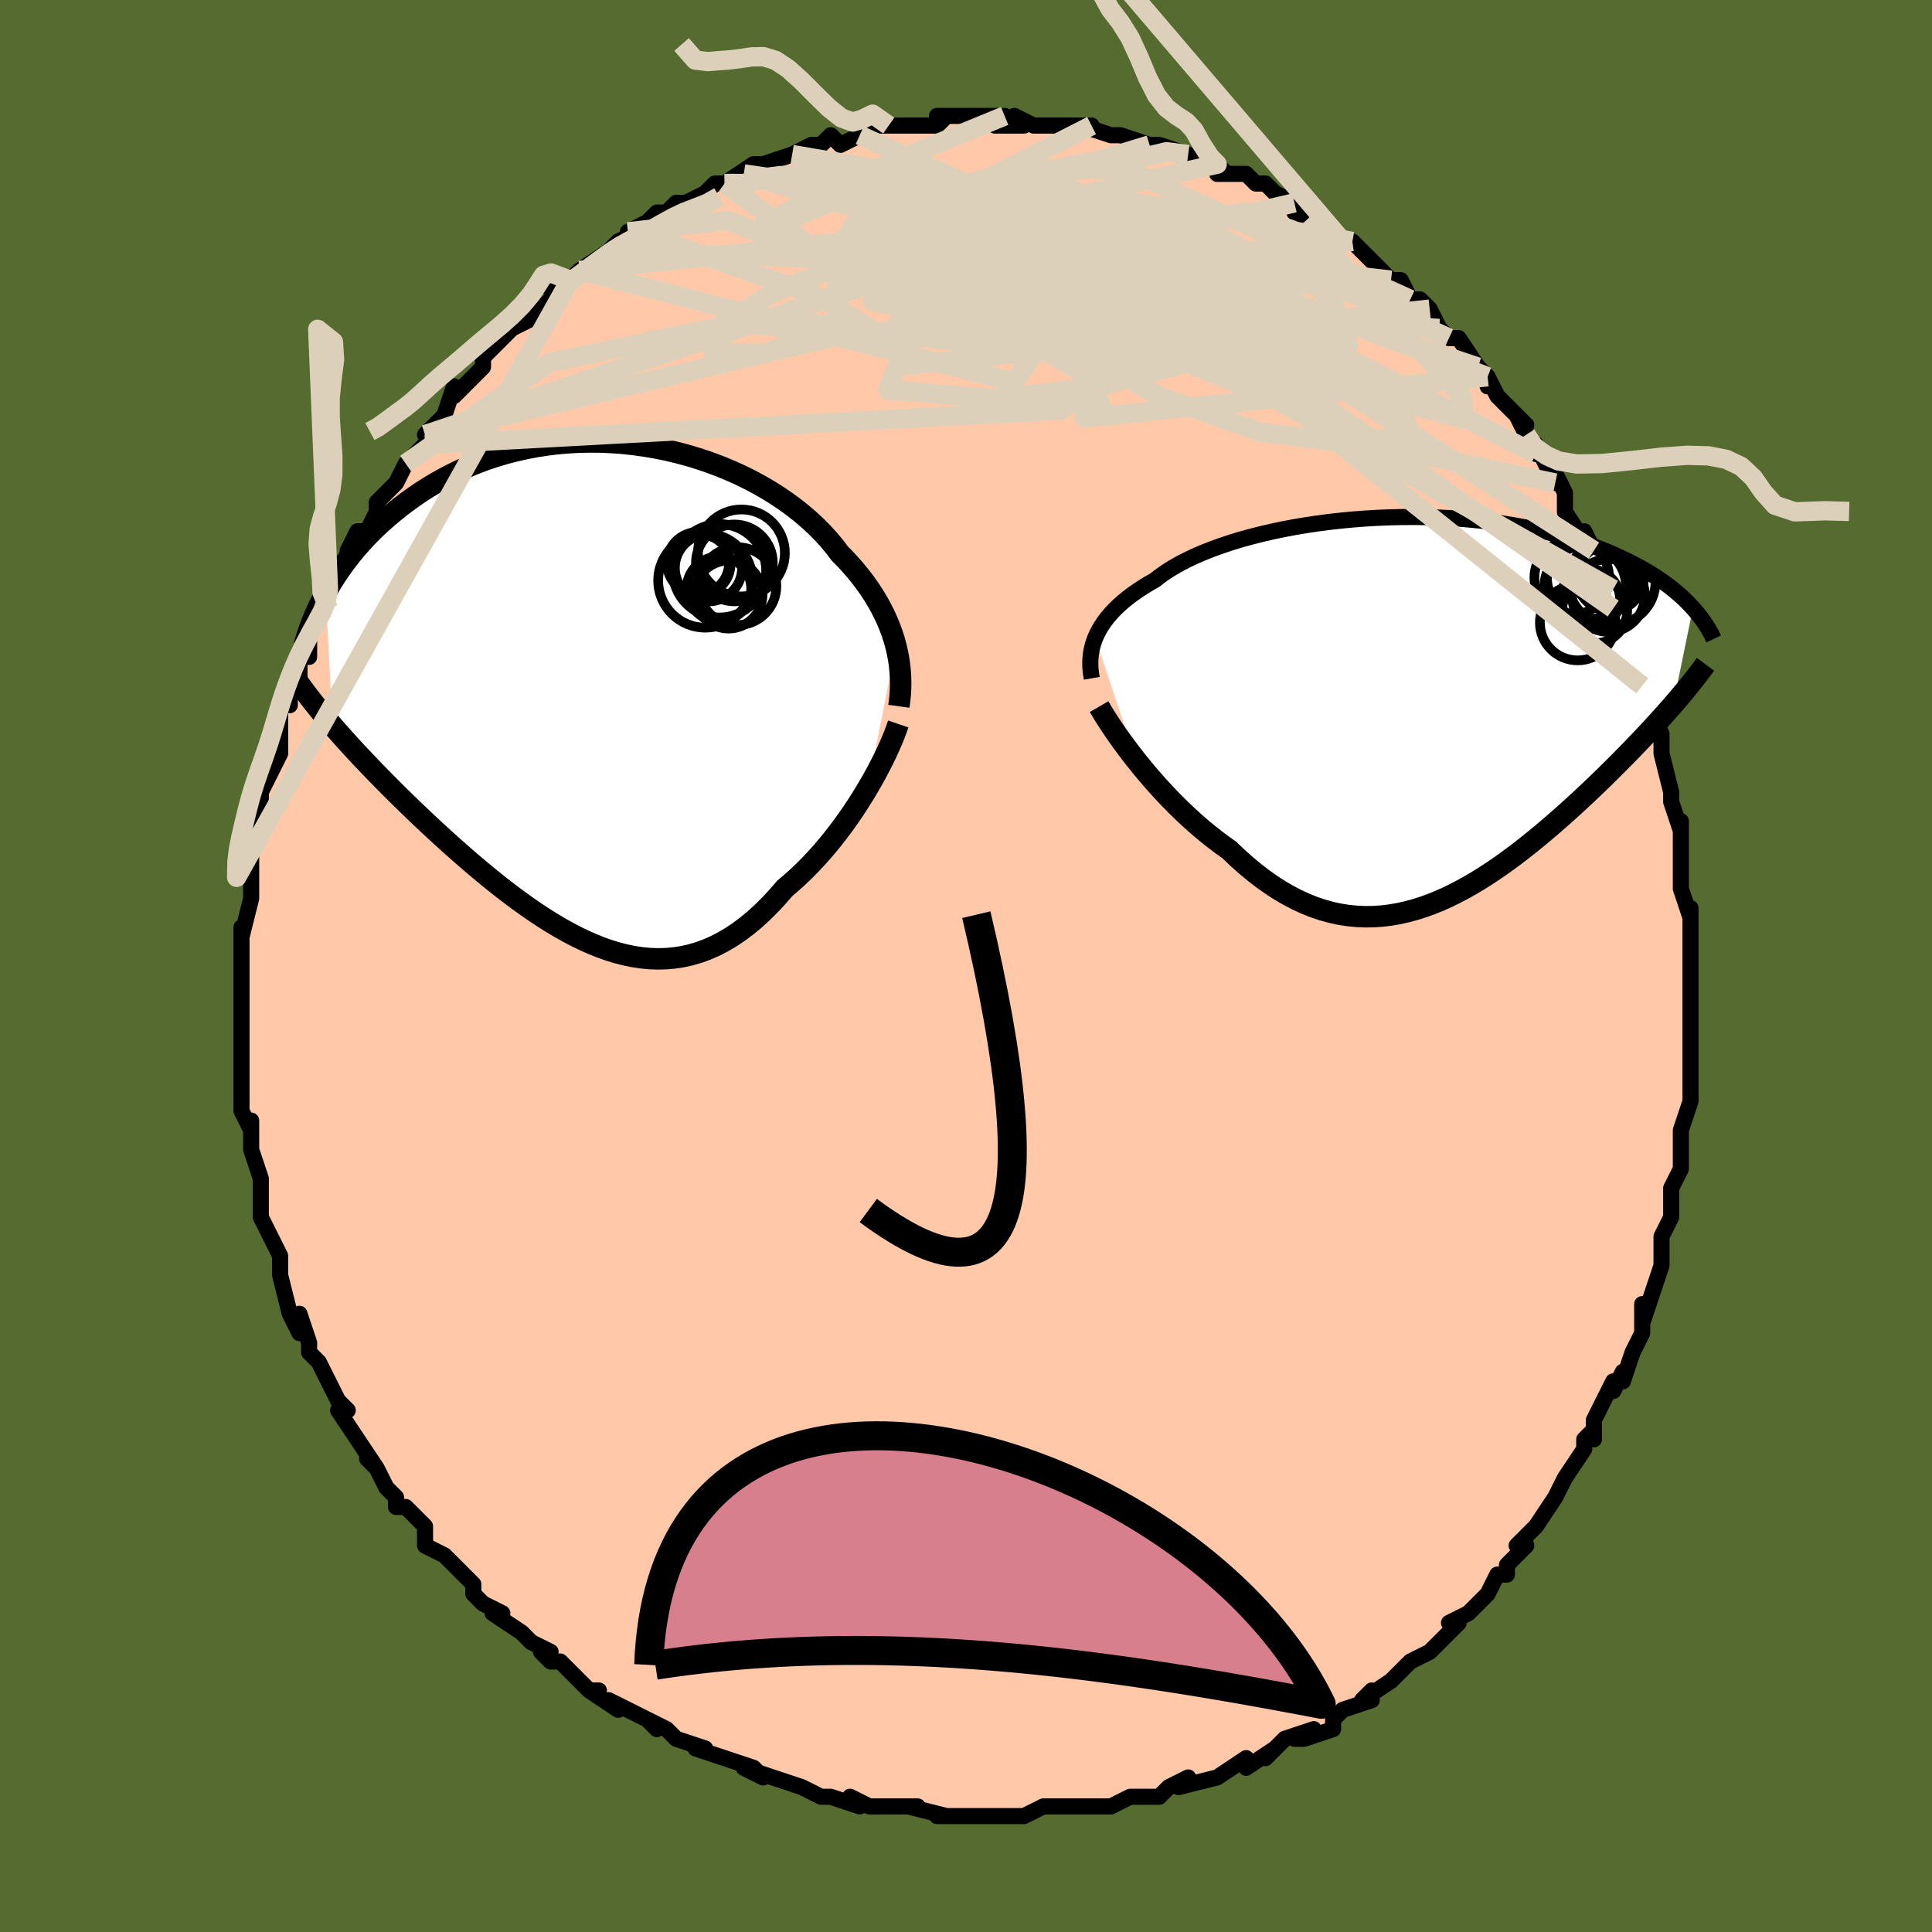<svg viewBox="-100 -100 200 200" xmlns="http://www.w3.org/2000/svg" width="400" height="400" id="face-svg"><defs><clipPath id="leftEyeClipPath"><polyline points="30.915,-4.699,30.734,-5.351,30.523,-6.004,30.282,-6.659,30.011,-7.313,29.711,-7.966,29.381,-8.617,29.021,-9.266,28.632,-9.912,28.213,-10.553,27.766,-11.189,27.289,-11.82,26.784,-12.443,26.251,-13.06,25.691,-13.668,25.103,-14.268,24.569,-14.972,23.988,-15.671,23.36,-16.361,22.687,-17.041,21.97,-17.709,21.21,-18.362,20.409,-18.999,19.568,-19.617,18.689,-20.215,17.775,-20.79,16.827,-21.341,15.848,-21.866,14.84,-22.363,13.805,-22.831,12.747,-23.269,11.668,-23.675,10.571,-24.048,9.457,-24.387,8.331,-24.691,7.193,-24.96,6.048,-25.192,4.898,-25.388,3.745,-25.547,2.591,-25.668,1.44,-25.752,0.294,-25.799,-0.846,-25.808,-1.977,-25.781,-3.097,-25.718,-4.204,-25.619,-5.296,-25.485,-6.371,-25.316,-7.427,-25.115,-8.464,-24.882,-9.48,-24.618,-10.473,-24.324,-11.443,-24.002,-12.388,-23.654,-13.307,-23.28,-14.201,-22.883,-15.068,-22.464,-15.908,-22.026,-16.721,-21.569,-17.506,-21.097,-18.265,-20.61,-18.996,-20.111,-19.701,-19.603,-20.38,-19.086,-21.034,-18.564,-21.663,-18.038,-22.269,-17.507,-22.851,-16.967,-23.411,-16.42,-23.947,-15.866,-24.461,-15.308,-24.952,-14.745,-25.421,-14.178,-25.868,-13.609,-26.293,-13.038,-26.697,-12.466,-27.08,-11.895,-27.442,-11.324,-27.784,-10.754,-28.107,-10.187,-27.402,3.563,-26.967,4.063,-26.519,4.57,-26.058,5.085,-25.584,5.607,-25.097,6.136,-24.597,6.673,-24.084,7.216,-23.559,7.767,-23.022,8.324,-22.473,8.888,-21.911,9.458,-21.338,10.035,-20.753,10.617,-20.158,11.205,-19.549,11.799,-18.925,12.4,-18.287,13.008,-17.635,13.623,-16.97,14.244,-16.291,14.869,-15.599,15.499,-14.894,16.131,-14.177,16.765,-13.449,17.4,-12.709,18.034,-11.958,18.665,-11.197,19.292,-10.426,19.913,-9.646,20.527,-8.856,21.13,-8.059,21.721,-7.253,22.298,-6.44,22.859,-5.621,23.402,-4.795,23.923,-3.964,24.421,-3.127,24.894,-2.286,25.338,-1.44,25.752,-0.591,26.133,0.26,26.478,1.115,26.785,1.971,27.052,2.829,27.276,3.687,27.456,4.546,27.588,5.405,27.671,6.262,27.703,7.119,27.682,7.974,27.607,8.826,27.475,9.676,27.286,10.522,27.037,11.364,26.73,12.202,26.362,13.034,25.933,13.861,25.444,14.681,24.894,15.495,24.284,16.3,23.616,17.098,22.889,17.886,22.107,18.665,21.271,19.433,20.384,20.094,19.824,20.746,19.239,21.389,18.627,22.02,17.992,22.64,17.334,23.248,16.656,23.843,15.959,24.425,15.245,24.991,14.516,25.542,13.776,26.076,13.025,26.593,12.268,27.09,11.507,27.568,10.745,28.025,9.985"></polyline></clipPath><clipPath id="rightEyeClipPath"><polyline points="-33.663,-7.359,-33.475,-7.782,-33.256,-8.202,-33.005,-8.621,-32.723,-9.038,-32.408,-9.451,-32.061,-9.862,-31.682,-10.268,-31.27,-10.67,-30.825,-11.068,-30.348,-11.461,-29.84,-11.848,-29.3,-12.229,-28.728,-12.604,-28.126,-12.972,-27.494,-13.333,-26.944,-13.764,-26.338,-14.188,-25.679,-14.605,-24.967,-15.013,-24.203,-15.41,-23.389,-15.797,-22.527,-16.171,-21.62,-16.531,-20.669,-16.877,-19.677,-17.208,-18.647,-17.523,-17.582,-17.82,-16.485,-18.099,-15.358,-18.36,-14.206,-18.602,-13.031,-18.823,-11.836,-19.025,-10.625,-19.205,-9.4,-19.364,-8.166,-19.502,-6.925,-19.618,-5.68,-19.712,-4.434,-19.785,-3.191,-19.835,-1.952,-19.864,-0.722,-19.871,0.499,-19.857,1.706,-19.821,2.898,-19.765,4.073,-19.689,5.228,-19.592,6.362,-19.477,7.473,-19.343,8.559,-19.191,9.618,-19.021,10.651,-18.836,11.655,-18.635,12.629,-18.419,13.574,-18.189,14.488,-17.947,15.371,-17.692,16.224,-17.428,17.045,-17.153,17.836,-16.87,18.596,-16.579,19.327,-16.282,20.028,-15.979,20.702,-15.673,21.349,-15.364,21.971,-15.052,22.568,-14.738,23.14,-14.42,23.687,-14.098,24.21,-13.772,24.709,-13.444,25.185,-13.113,25.638,-12.78,26.068,-12.447,26.477,-12.112,26.864,-11.778,27.231,-11.443,27.577,-11.109,27.903,-10.775,28.211,-10.443,26.162,-0.449,25.763,0.007,25.353,0.471,24.932,0.942,24.498,1.42,24.053,1.906,23.596,2.398,23.127,2.898,22.648,3.404,22.156,3.917,21.654,4.436,21.14,4.962,20.615,5.493,20.079,6.03,19.533,6.572,18.975,7.12,18.402,7.675,17.817,8.236,17.217,8.803,16.605,9.376,15.979,9.952,15.341,10.533,14.69,11.115,14.026,11.699,13.351,12.283,12.663,12.865,11.964,13.444,11.253,14.019,10.532,14.587,9.799,15.147,9.057,15.698,8.304,16.236,7.541,16.76,6.768,17.269,5.987,17.759,5.196,18.229,4.397,18.677,3.59,19.1,2.775,19.497,1.952,19.864,1.123,20.2,0.286,20.503,-0.557,20.77,-1.406,20.999,-2.261,21.189,-3.121,21.337,-3.985,21.441,-4.854,21.5,-5.728,21.512,-6.604,21.474,-7.484,21.387,-8.367,21.248,-9.251,21.057,-10.137,20.812,-11.024,20.514,-11.911,20.16,-12.798,19.752,-13.684,19.289,-14.569,18.772,-15.451,18.202,-16.329,17.578,-17.204,16.904,-18.073,16.18,-18.936,15.409,-19.793,14.593,-20.516,14.079,-21.233,13.542,-21.941,12.983,-22.641,12.405,-23.331,11.808,-24.01,11.194,-24.677,10.565,-25.332,9.923,-25.973,9.27,-26.599,8.609,-27.209,7.942,-27.801,7.272,-28.375,6.601,-28.929,5.932,-29.462,5.269"></polyline></clipPath><filter id="fuzzy"><feTurbulence id="turbulence" baseFrequency="0.05" numOctaves="3" type="noise" result="noise"></feTurbulence><feDisplacementMap in="SourceGraphic" in2="noise" scale="2"></feDisplacementMap></filter><linearGradient id="rainbowGradient" x1="0%" y1="0%" x2="100%" y2="0%"><stop offset="0%" style="stop-color: rgb(145, 85, 61);  stop-opacity: 1"></stop><stop offset="50%" style="stop-color: rgb(167, 133, 106);  stop-opacity: 1"></stop><stop offset="100%" style="stop-color: rgb(192, 192, 192);  stop-opacity: 1"></stop></linearGradient></defs><title>That&#39;s an ugly face</title><desc>CREATED BY XUAN TANG, MORE INFO AT TXSTC55.GITHUB.IO</desc><rect x="-100" y="-100" width="100%" height="100%" opacity="1" fill="rgb(85, 107, 47)"></rect><polyline id="faceContour" points="75,0,75,2,75,3,75,3,75,6,75,9,75,11,75,11,75,10,75,13,75,13,75,14,74,17,74,17,74,19,74,21,73,23,73,24,73,26,72,28,72,28,72,30,72,31,72,31,71,34,70,37,70,35,70,36,70,38,69,40,68,43,68,42,67,44,67,43,65,47,65,49,65,48,64,49,64,50,62,53,62,53,61,55,61,55,61,55,59,58,57,60,58,60,58,60,56,62,56,63,55,63,54,65,53,66,52,67,52,67,50,68,51,68,49,70,48,71,46,72,46,72,45,73,44,74,41,76,42,75,42,76,39,77,38,78,38,79,35,80,34,80,36,79,33,80,31,82,32,81,29,83,29,82,29,82,26,84,26,84,22,85,23,84,21,85,20,86,20,86,18,86,17,86,15,87,15,87,14,87,11,87,12,87,11,87,9,87,8,87,6,88,5,88,3,88,2,88,0,88,-2,88,0,88,-3,88,-2,88,-6,87,-5,87,-8,87,-10,87,-10,87,-12,86,-11,87,-14,86,-14,86,-15,86,-17,85,-17,85,-20,84,-23,83,-21,84,-22,83,-25,82,-25,82,-28,81,-27,81,-30,80,-30,80,-31,79,-33,78,-32,79,-33,78,-37,76,-36,77,-39,75,-38,75,-39,75,-42,72,-43,72,-44,71,-43,71,-45,70,-45,70,-46,69,-49,67,-48,67,-50,66,-50,66,-51,65,-51,64,-52,63,-53,62,-54,61,-56,60,-56,58,-57,57,-58,56,-59,56,-59,55,-60,54,-61,52,-62,51,-61,52,-63,49,-65,46,-64,46,-65,45,-66,43,-66,43,-67,41,-67,41,-68,40,-68,39,-69,36,-69,38,-70,36,-71,32,-71,32,-71,30,-71,30,-72,28,-73,26,-73,25,-73,25,-73,23,-73,23,-73,23,-73,22,-74,19,-74,16,-74,17,-75,15,-75,14,-75,11,-75,10,-75,9,-75,8,-75,6,-75,5,-75,3,-75,2,-75,0,-75,1,-75,-1,-75,-4,-75,-3,-74,-7,-74,-8,-74,-8,-74,-9,-74,-11,-74,-12,-74,-13,-73,-14,-73,-17,-73,-19,-73,-18,-72,-20,-71,-22,-71,-24,-71,-24,-71,-26,-71,-27,-70,-27,-70,-29,-69,-30,-69,-32,-68,-32,-68,-34,-67,-36,-66,-37,-66,-37,-66,-39,-66,-38,-64,-41,-64,-43,-64,-43,-63,-45,-62,-45,-61,-47,-61,-48,-60,-49,-59,-50,-58,-52,-58,-52,-56,-54,-55,-56,-56,-55,-56,-55,-54,-57,-53,-60,-53,-59,-51,-61,-51,-61,-50,-62,-50,-63,-49,-64,-48,-65,-47,-66,-45,-67,-44,-68,-43,-69,-42,-70,-43,-70,-41,-71,-41,-71,-40,-72,-37,-74,-36,-75,-36,-75,-34,-76,-35,-76,-33,-77,-32,-78,-31,-78,-30,-79,-29,-79,-27,-80,-26,-81,-25,-81,-25,-81,-22,-83,-23,-82,-22,-83,-21,-83,-18,-84,-18,-84,-18,-84,-16,-85,-15,-85,-14,-86,-13,-85,-11,-86,-11,-86,-10,-87,-8,-87,-6,-87,-6,-87,-3,-87,-2,-88,-3,-88,-2,-88,1,-88,1,-88,4,-88,3,-87,6,-87,5,-88,7,-87,9,-87,10,-87,10,-87,11,-87,13,-87,12,-87,15,-86,16,-86,16,-86,19,-85,19,-85,20,-85,23,-84,23,-84,22,-84,26,-83,26,-83,27,-82,26,-82,29,-82,30,-81,30,-81,31,-81,32,-80,34,-79,34,-78,35,-77,37,-77,37,-77,39,-75,40,-75,41,-74,42,-73,44,-71,44,-71,45,-71,46,-69,46,-69,47,-69,48,-68,49,-66,50,-65,51,-65,51,-65,53,-62,54,-61,54,-60,54,-61,55,-59,58,-56,57,-57,58,-55,59,-53,59,-53,59,-54,61,-50,61,-51,62,-49,62,-47,64,-44,64,-44,64,-45,65,-43,65,-42,67,-39,67,-38,67,-37,68,-36,68,-35,69,-34,70,-31,70,-29,70,-30,71,-27,70,-29,72,-24,72,-24,72,-23,72,-22,73,-18,73,-18,73,-17,74,-14,74,-15,74,-14,74,-11,74,-11,74,-8,75,-5,75,-6,75,-5,75,-3,75,-1,75,0,75,2" fill="#ffc9a9" stroke="black" stroke-width="1.667" stroke-linejoin="round" filter="url(#fuzzy)"></polyline><g transform="translate(47.043 -26.611)"><polyline id="rightCountour" points="-33.663,-7.359,-33.475,-7.782,-33.256,-8.202,-33.005,-8.621,-32.723,-9.038,-32.408,-9.451,-32.061,-9.862,-31.682,-10.268,-31.27,-10.67,-30.825,-11.068,-30.348,-11.461,-29.84,-11.848,-29.3,-12.229,-28.728,-12.604,-28.126,-12.972,-27.494,-13.333,-26.944,-13.764,-26.338,-14.188,-25.679,-14.605,-24.967,-15.013,-24.203,-15.41,-23.389,-15.797,-22.527,-16.171,-21.62,-16.531,-20.669,-16.877,-19.677,-17.208,-18.647,-17.523,-17.582,-17.82,-16.485,-18.099,-15.358,-18.36,-14.206,-18.602,-13.031,-18.823,-11.836,-19.025,-10.625,-19.205,-9.4,-19.364,-8.166,-19.502,-6.925,-19.618,-5.68,-19.712,-4.434,-19.785,-3.191,-19.835,-1.952,-19.864,-0.722,-19.871,0.499,-19.857,1.706,-19.821,2.898,-19.765,4.073,-19.689,5.228,-19.592,6.362,-19.477,7.473,-19.343,8.559,-19.191,9.618,-19.021,10.651,-18.836,11.655,-18.635,12.629,-18.419,13.574,-18.189,14.488,-17.947,15.371,-17.692,16.224,-17.428,17.045,-17.153,17.836,-16.87,18.596,-16.579,19.327,-16.282,20.028,-15.979,20.702,-15.673,21.349,-15.364,21.971,-15.052,22.568,-14.738,23.14,-14.42,23.687,-14.098,24.21,-13.772,24.709,-13.444,25.185,-13.113,25.638,-12.78,26.068,-12.447,26.477,-12.112,26.864,-11.778,27.231,-11.443,27.577,-11.109,27.903,-10.775,28.211,-10.443,26.162,-0.449,25.763,0.007,25.353,0.471,24.932,0.942,24.498,1.42,24.053,1.906,23.596,2.398,23.127,2.898,22.648,3.404,22.156,3.917,21.654,4.436,21.14,4.962,20.615,5.493,20.079,6.03,19.533,6.572,18.975,7.12,18.402,7.675,17.817,8.236,17.217,8.803,16.605,9.376,15.979,9.952,15.341,10.533,14.69,11.115,14.026,11.699,13.351,12.283,12.663,12.865,11.964,13.444,11.253,14.019,10.532,14.587,9.799,15.147,9.057,15.698,8.304,16.236,7.541,16.76,6.768,17.269,5.987,17.759,5.196,18.229,4.397,18.677,3.59,19.1,2.775,19.497,1.952,19.864,1.123,20.2,0.286,20.503,-0.557,20.77,-1.406,20.999,-2.261,21.189,-3.121,21.337,-3.985,21.441,-4.854,21.5,-5.728,21.512,-6.604,21.474,-7.484,21.387,-8.367,21.248,-9.251,21.057,-10.137,20.812,-11.024,20.514,-11.911,20.16,-12.798,19.752,-13.684,19.289,-14.569,18.772,-15.451,18.202,-16.329,17.578,-17.204,16.904,-18.073,16.18,-18.936,15.409,-19.793,14.593,-20.516,14.079,-21.233,13.542,-21.941,12.983,-22.641,12.405,-23.331,11.808,-24.01,11.194,-24.677,10.565,-25.332,9.923,-25.973,9.27,-26.599,8.609,-27.209,7.942,-27.801,7.272,-28.375,6.601,-28.929,5.932,-29.462,5.269" fill="white" stroke="white" stroke-width="0" stroke-linejoin="round" filter="url(#fuzzy)"></polyline></g><g transform="translate(-38.174 -28.441)"><polyline id="leftCountour" points="30.915,-4.699,30.734,-5.351,30.523,-6.004,30.282,-6.659,30.011,-7.313,29.711,-7.966,29.381,-8.617,29.021,-9.266,28.632,-9.912,28.213,-10.553,27.766,-11.189,27.289,-11.82,26.784,-12.443,26.251,-13.06,25.691,-13.668,25.103,-14.268,24.569,-14.972,23.988,-15.671,23.36,-16.361,22.687,-17.041,21.97,-17.709,21.21,-18.362,20.409,-18.999,19.568,-19.617,18.689,-20.215,17.775,-20.79,16.827,-21.341,15.848,-21.866,14.84,-22.363,13.805,-22.831,12.747,-23.269,11.668,-23.675,10.571,-24.048,9.457,-24.387,8.331,-24.691,7.193,-24.96,6.048,-25.192,4.898,-25.388,3.745,-25.547,2.591,-25.668,1.44,-25.752,0.294,-25.799,-0.846,-25.808,-1.977,-25.781,-3.097,-25.718,-4.204,-25.619,-5.296,-25.485,-6.371,-25.316,-7.427,-25.115,-8.464,-24.882,-9.48,-24.618,-10.473,-24.324,-11.443,-24.002,-12.388,-23.654,-13.307,-23.28,-14.201,-22.883,-15.068,-22.464,-15.908,-22.026,-16.721,-21.569,-17.506,-21.097,-18.265,-20.61,-18.996,-20.111,-19.701,-19.603,-20.38,-19.086,-21.034,-18.564,-21.663,-18.038,-22.269,-17.507,-22.851,-16.967,-23.411,-16.42,-23.947,-15.866,-24.461,-15.308,-24.952,-14.745,-25.421,-14.178,-25.868,-13.609,-26.293,-13.038,-26.697,-12.466,-27.08,-11.895,-27.442,-11.324,-27.784,-10.754,-28.107,-10.187,-27.402,3.563,-26.967,4.063,-26.519,4.57,-26.058,5.085,-25.584,5.607,-25.097,6.136,-24.597,6.673,-24.084,7.216,-23.559,7.767,-23.022,8.324,-22.473,8.888,-21.911,9.458,-21.338,10.035,-20.753,10.617,-20.158,11.205,-19.549,11.799,-18.925,12.4,-18.287,13.008,-17.635,13.623,-16.97,14.244,-16.291,14.869,-15.599,15.499,-14.894,16.131,-14.177,16.765,-13.449,17.4,-12.709,18.034,-11.958,18.665,-11.197,19.292,-10.426,19.913,-9.646,20.527,-8.856,21.13,-8.059,21.721,-7.253,22.298,-6.44,22.859,-5.621,23.402,-4.795,23.923,-3.964,24.421,-3.127,24.894,-2.286,25.338,-1.44,25.752,-0.591,26.133,0.26,26.478,1.115,26.785,1.971,27.052,2.829,27.276,3.687,27.456,4.546,27.588,5.405,27.671,6.262,27.703,7.119,27.682,7.974,27.607,8.826,27.475,9.676,27.286,10.522,27.037,11.364,26.73,12.202,26.362,13.034,25.933,13.861,25.444,14.681,24.894,15.495,24.284,16.3,23.616,17.098,22.889,17.886,22.107,18.665,21.271,19.433,20.384,20.094,19.824,20.746,19.239,21.389,18.627,22.02,17.992,22.64,17.334,23.248,16.656,23.843,15.959,24.425,15.245,24.991,14.516,25.542,13.776,26.076,13.025,26.593,12.268,27.09,11.507,27.568,10.745,28.025,9.985" fill="white" stroke="white" stroke-width="0" stroke-linejoin="round" filter="url(#fuzzy)"></polyline></g><g transform="translate(47.043 -26.611)"><polyline id="rightUpper" points="-34.019,-3.171,-34.09,-3.579,-34.141,-3.992,-34.171,-4.407,-34.177,-4.825,-34.16,-5.245,-34.116,-5.667,-34.046,-6.09,-33.947,-6.513,-33.82,-6.936,-33.663,-7.359,-33.475,-7.782,-33.256,-8.202,-33.005,-8.621,-32.723,-9.038,-32.408,-9.451,-32.061,-9.862,-31.682,-10.268,-31.27,-10.67,-30.825,-11.068,-30.348,-11.461,-29.84,-11.848,-29.3,-12.229,-28.728,-12.604,-28.126,-12.972,-27.494,-13.333,-26.944,-13.764,-26.338,-14.188,-25.679,-14.605,-24.967,-15.013,-24.203,-15.41,-23.389,-15.797,-22.527,-16.171,-21.62,-16.531,-20.669,-16.877,-19.677,-17.208,-18.647,-17.523,-17.582,-17.82,-16.485,-18.099,-15.358,-18.36,-14.206,-18.602,-13.031,-18.823,-11.836,-19.025,-10.625,-19.205,-9.4,-19.364,-8.166,-19.502,-6.925,-19.618,-5.68,-19.712,-4.434,-19.785,-3.191,-19.835,-1.952,-19.864,-0.722,-19.871,0.499,-19.857,1.706,-19.821,2.898,-19.765,4.073,-19.689,5.228,-19.592,6.362,-19.477,7.473,-19.343,8.559,-19.191,9.618,-19.021,10.651,-18.836,11.655,-18.635,12.629,-18.419,13.574,-18.189,14.488,-17.947,15.371,-17.692,16.224,-17.428,17.045,-17.153,17.836,-16.87,18.596,-16.579,19.327,-16.282,20.028,-15.979,20.702,-15.673,21.349,-15.364,21.971,-15.052,22.568,-14.738,23.14,-14.42,23.687,-14.098,24.21,-13.772,24.709,-13.444,25.185,-13.113,25.638,-12.78,26.068,-12.447,26.477,-12.112,26.864,-11.778,27.231,-11.443,27.577,-11.109,27.903,-10.775,28.211,-10.443,28.5,-10.113,28.771,-9.784,29.024,-9.457,29.261,-9.133,29.482,-8.812,29.687,-8.493,29.876,-8.177,30.052,-7.864,30.212,-7.554,30.36,-7.247" fill="none" stroke="black" stroke-width="1.667" stroke-linejoin="round" filter="url(#fuzzy)"></polyline><polyline id="rightLower" points="-33.263,-0.24,-33.034,0.155,-32.767,0.597,-32.462,1.081,-32.123,1.603,-31.751,2.157,-31.349,2.739,-30.917,3.346,-30.457,3.972,-29.972,4.614,-29.462,5.269,-28.929,5.932,-28.375,6.601,-27.801,7.272,-27.209,7.942,-26.599,8.609,-25.973,9.27,-25.332,9.923,-24.677,10.565,-24.01,11.194,-23.331,11.808,-22.641,12.405,-21.941,12.983,-21.233,13.542,-20.516,14.079,-19.793,14.593,-18.936,15.409,-18.073,16.18,-17.204,16.904,-16.329,17.578,-15.451,18.202,-14.569,18.772,-13.684,19.289,-12.798,19.752,-11.911,20.16,-11.024,20.514,-10.137,20.812,-9.251,21.057,-8.367,21.248,-7.484,21.387,-6.604,21.474,-5.728,21.512,-4.854,21.5,-3.985,21.441,-3.121,21.337,-2.261,21.189,-1.406,20.999,-0.557,20.77,0.286,20.503,1.123,20.2,1.952,19.864,2.775,19.497,3.59,19.1,4.397,18.677,5.196,18.229,5.987,17.759,6.768,17.269,7.541,16.76,8.304,16.236,9.057,15.698,9.799,15.147,10.532,14.587,11.253,14.019,11.964,13.444,12.663,12.865,13.351,12.283,14.026,11.699,14.69,11.115,15.341,10.533,15.979,9.952,16.605,9.376,17.217,8.803,17.817,8.236,18.402,7.675,18.975,7.12,19.533,6.572,20.079,6.03,20.615,5.493,21.14,4.962,21.654,4.436,22.156,3.917,22.648,3.404,23.127,2.898,23.596,2.398,24.053,1.906,24.498,1.42,24.932,0.942,25.353,0.471,25.763,0.007,26.162,-0.449,26.548,-0.898,26.923,-1.34,27.286,-1.774,27.638,-2.201,27.978,-2.621,28.306,-3.034,28.624,-3.441,28.93,-3.84,29.226,-4.233,29.511,-4.619" fill="none" stroke="black" stroke-width="2.222" stroke-linejoin="round" filter="url(#fuzzy)"></polyline><!--[--><circle r="4.523" cx="19.815" cy="-13.185" stroke="black" fill="none" stroke-width="1" filter="url(#fuzzy)" clip-path="url(#rightEyeClipPath)"></circle><circle r="3.37" cx="18.032" cy="-10.161" stroke="black" fill="none" stroke-width="1" filter="url(#fuzzy)" clip-path="url(#rightEyeClipPath)"></circle><circle r="3.771" cx="19.463" cy="-11.745" stroke="black" fill="none" stroke-width="1" filter="url(#fuzzy)" clip-path="url(#rightEyeClipPath)"></circle><circle r="3.08" cx="17.58" cy="-11.373" stroke="black" fill="none" stroke-width="1" filter="url(#fuzzy)" clip-path="url(#rightEyeClipPath)"></circle><circle r="4.22" cx="17.058" cy="-12.686" stroke="black" fill="none" stroke-width="1" filter="url(#fuzzy)" clip-path="url(#rightEyeClipPath)"></circle><circle r="3.868" cx="15.666" cy="-13.604" stroke="black" fill="none" stroke-width="1" filter="url(#fuzzy)" clip-path="url(#rightEyeClipPath)"></circle><circle r="3.128" cx="19.076" cy="-13.787" stroke="black" fill="none" stroke-width="1" filter="url(#fuzzy)" clip-path="url(#rightEyeClipPath)"></circle><circle r="3.908" cx="16.274" cy="-8.935" stroke="black" fill="none" stroke-width="1" filter="url(#fuzzy)" clip-path="url(#rightEyeClipPath)"></circle><circle r="3.457" cx="19.665" cy="-13.581" stroke="black" fill="none" stroke-width="1" filter="url(#fuzzy)" clip-path="url(#rightEyeClipPath)"></circle><circle r="4.33" cx="17.421" cy="-13.637" stroke="black" fill="none" stroke-width="1" filter="url(#fuzzy)" clip-path="url(#rightEyeClipPath)"></circle><!--]--></g><g transform="translate(-38.174 -28.441)"><polyline id="leftUpper" points="31.223,1.558,31.305,0.966,31.364,0.364,31.4,-0.246,31.411,-0.865,31.396,-1.491,31.355,-2.123,31.287,-2.76,31.192,-3.403,31.068,-4.049,30.915,-4.699,30.734,-5.351,30.523,-6.004,30.282,-6.659,30.011,-7.313,29.711,-7.966,29.381,-8.617,29.021,-9.266,28.632,-9.912,28.213,-10.553,27.766,-11.189,27.289,-11.82,26.784,-12.443,26.251,-13.06,25.691,-13.668,25.103,-14.268,24.569,-14.972,23.988,-15.671,23.36,-16.361,22.687,-17.041,21.97,-17.709,21.21,-18.362,20.409,-18.999,19.568,-19.617,18.689,-20.215,17.775,-20.79,16.827,-21.341,15.848,-21.866,14.84,-22.363,13.805,-22.831,12.747,-23.269,11.668,-23.675,10.571,-24.048,9.457,-24.387,8.331,-24.691,7.193,-24.96,6.048,-25.192,4.898,-25.388,3.745,-25.547,2.591,-25.668,1.44,-25.752,0.294,-25.799,-0.846,-25.808,-1.977,-25.781,-3.097,-25.718,-4.204,-25.619,-5.296,-25.485,-6.371,-25.316,-7.427,-25.115,-8.464,-24.882,-9.48,-24.618,-10.473,-24.324,-11.443,-24.002,-12.388,-23.654,-13.307,-23.28,-14.201,-22.883,-15.068,-22.464,-15.908,-22.026,-16.721,-21.569,-17.506,-21.097,-18.265,-20.61,-18.996,-20.111,-19.701,-19.603,-20.38,-19.086,-21.034,-18.564,-21.663,-18.038,-22.269,-17.507,-22.851,-16.967,-23.411,-16.42,-23.947,-15.866,-24.461,-15.308,-24.952,-14.745,-25.421,-14.178,-25.868,-13.609,-26.293,-13.038,-26.697,-12.466,-27.08,-11.895,-27.442,-11.324,-27.784,-10.754,-28.107,-10.187,-28.41,-9.622,-28.694,-9.061,-28.959,-8.503,-29.207,-7.95,-29.437,-7.401,-29.65,-6.857,-29.846,-6.318,-30.027,-5.785,-30.191,-5.257,-30.34,-4.735" fill="none" stroke="black" stroke-width="2.222" stroke-linejoin="round" filter="url(#fuzzy)"></polyline><polyline id="leftLower" points="31.16,3.384,30.985,3.895,30.776,4.453,30.533,5.051,30.258,5.686,29.953,6.351,29.62,7.043,29.259,7.756,28.872,8.487,28.46,9.232,28.025,9.985,27.568,10.745,27.09,11.507,26.593,12.268,26.076,13.025,25.542,13.776,24.991,14.516,24.425,15.245,23.843,15.959,23.248,16.656,22.64,17.334,22.02,17.992,21.389,18.627,20.746,19.239,20.094,19.824,19.433,20.384,18.665,21.271,17.886,22.107,17.098,22.889,16.3,23.616,15.495,24.284,14.681,24.894,13.861,25.444,13.034,25.933,12.202,26.362,11.364,26.73,10.522,27.037,9.676,27.286,8.826,27.475,7.974,27.607,7.119,27.682,6.262,27.703,5.405,27.671,4.546,27.588,3.687,27.456,2.829,27.276,1.971,27.052,1.115,26.785,0.26,26.478,-0.591,26.133,-1.44,25.752,-2.286,25.338,-3.127,24.894,-3.964,24.421,-4.795,23.923,-5.621,23.402,-6.44,22.859,-7.253,22.298,-8.059,21.721,-8.856,21.13,-9.646,20.527,-10.426,19.913,-11.197,19.292,-11.958,18.665,-12.709,18.034,-13.449,17.4,-14.177,16.765,-14.894,16.131,-15.599,15.499,-16.291,14.869,-16.97,14.244,-17.635,13.623,-18.287,13.008,-18.925,12.4,-19.549,11.799,-20.158,11.205,-20.753,10.617,-21.338,10.035,-21.911,9.458,-22.473,8.888,-23.022,8.324,-23.559,7.767,-24.084,7.216,-24.597,6.673,-25.097,6.136,-25.584,5.607,-26.058,5.085,-26.519,4.57,-26.967,4.063,-27.402,3.563,-27.825,3.07,-28.234,2.584,-28.63,2.105,-29.013,1.634,-29.384,1.169,-29.742,0.711,-30.087,0.26,-30.42,-0.185,-30.741,-0.623,-31.05,-1.055" fill="none" stroke="black" stroke-width="2.222" stroke-linejoin="round" filter="url(#fuzzy)"></polyline><!--[--><circle r="4.5" cx="14.924" cy="-14.318" stroke="black" fill="none" stroke-width="1" filter="url(#fuzzy)" clip-path="url(#leftEyeClipPath)"></circle><circle r="3.092" cx="10.7" cy="-13.127" stroke="black" fill="none" stroke-width="1" filter="url(#fuzzy)" clip-path="url(#leftEyeClipPath)"></circle><circle r="4.877" cx="11.185" cy="-11.461" stroke="black" fill="none" stroke-width="1" filter="url(#fuzzy)" clip-path="url(#leftEyeClipPath)"></circle><circle r="3.519" cx="13.592" cy="-10.009" stroke="black" fill="none" stroke-width="1" filter="url(#fuzzy)" clip-path="url(#leftEyeClipPath)"></circle><circle r="3.212" cx="10.432" cy="-13.273" stroke="black" fill="none" stroke-width="1" filter="url(#fuzzy)" clip-path="url(#leftEyeClipPath)"></circle><circle r="4.834" cx="12.652" cy="-12.472" stroke="black" fill="none" stroke-width="1" filter="url(#fuzzy)" clip-path="url(#leftEyeClipPath)"></circle><circle r="4.031" cx="14.512" cy="-10.881" stroke="black" fill="none" stroke-width="1" filter="url(#fuzzy)" clip-path="url(#leftEyeClipPath)"></circle><circle r="3.979" cx="14.196" cy="-13.286" stroke="black" fill="none" stroke-width="1" filter="url(#fuzzy)" clip-path="url(#leftEyeClipPath)"></circle><circle r="3.478" cx="11.517" cy="-12.778" stroke="black" fill="none" stroke-width="1" filter="url(#fuzzy)" clip-path="url(#leftEyeClipPath)"></circle><circle r="3.341" cx="12.598" cy="-10.602" stroke="black" fill="none" stroke-width="1" filter="url(#fuzzy)" clip-path="url(#leftEyeClipPath)"></circle><!--]--></g><g id="hairs"><!--[--><polyline points="40,-75,8.651,-80.621,1.186,-80.388,-2.026,-78.744,-3.907,-77.173,-2.377,-74.699,2.818,-70.328,10.519,-64.544,19.927,-59.008,30.414,-55.288,40.198,-54.004,46.016,-55.114,44.65,-58.561,36.182,-63.184,30.989,-62.266,67,-37" fill="none" stroke="rgb(220, 208, 186)" stroke-width="2" stroke-linejoin="round" filter="url(#fuzzy)"></polyline><polyline points="49,-66,-4.101,-68.769,-12.46,-70.815,-6.737,-70.951,-0.705,-71.559,1.274,-72.215,1.388,-71.28,3.155,-68.15,7.599,-63.995,12.809,-60.977,15.958,-60.802,15.538,-63.653,12.167,-68.122,7.997,-72.075,5.769,-73.827,7.96,-72.9,15.262,-69.966,24.632,-65.802,33.627,-58.086,70,-29" fill="none" stroke="rgb(220, 208, 186)" stroke-width="2" stroke-linejoin="round" filter="url(#fuzzy)"></polyline><polyline points="-58,-52,-43.196,-62.437,-23.865,-66.526,-3.97,-64.988,10.425,-63.439,13.992,-64.299,7.928,-67.03,-1.675,-70.12,-8.748,-72.289,-10.511,-72.821,-7.462,-71.59,-1.426,-68.964,5.939,-65.485,12.466,-61.539,14.089,-57.798,12.229,-56.719,54,-61" fill="none" stroke="rgb(220, 208, 186)" stroke-width="2" stroke-linejoin="round" filter="url(#fuzzy)"></polyline><polyline points="44,-71,15.274,-74.349,-2.273,-73.037,-2.134,-71.362,3.838,-69.977,8.543,-69.302,11.155,-69.198,12.436,-69.119,12.53,-68.728,11.668,-68.2,11.015,-68.007,12.065,-68.502,15.239,-69.684,19.31,-71.22,22.339,-72.643,23.239,-73.587,22.246,-73.977,19.567,-74.042,13.741,-73.85,3.624,-72.497,-1.607,-69.42,40,-75" fill="none" stroke="rgb(220, 208, 186)" stroke-width="2" stroke-linejoin="round" filter="url(#fuzzy)"></polyline><polyline points="-56,-54,9.814,-57.539,23.299,-65.642,22.923,-69.295,18.114,-71.475,12.879,-73.766,11,-75.091,14.389,-74.153,21.852,-71.079,30.024,-67.342,35.453,-64.599,36.161,-63.557,31.744,-63.735,22.485,-64.211,9.087,-64.615,-5.915,-65.324,-16.651,-66.578,-17.095,-67.346,-14.29,-64.968,-56,-55" fill="none" stroke="rgb(220, 208, 186)" stroke-width="2" stroke-linejoin="round" filter="url(#fuzzy)"></polyline><polyline points="48,-68,-7.13,-62.064,-8.096,-59.64,3.123,-58.716,13.847,-60.003,22.682,-62.369,29.995,-64.268,35.532,-65.149,38.508,-65.565,38.24,-66.383,34.626,-67.973,28.371,-69.95,21.042,-71.418,14.905,-71.499,12.196,-69.965,13.706,-67.67,17.421,-66.479,18.156,-68.845,8.505,-77.198,-11,-86" fill="none" stroke="rgb(220, 208, 186)" stroke-width="2" stroke-linejoin="round" filter="url(#fuzzy)"></polyline><polyline points="-35,-76,-24.681,-77.174,-13.329,-72.713,-13.395,-66.785,-20.752,-63.388,-26.187,-63.581,-25.418,-66.288,-19.9,-69.722,-12.922,-72.5,-6.287,-73.984,-0.067,-74.085,5.517,-73.22,9.03,-72.553,9.675,-73.526,10.675,-75.494,20.587,-72.543,59,-53" fill="none" stroke="rgb(220, 208, 186)" stroke-width="2" stroke-linejoin="round" filter="url(#fuzzy)"></polyline><polyline points="4,-88,-14.392,-80.444,-21.75,-76.198,-18.853,-77.054,-13.57,-79.247,-9.489,-80.581,-6.478,-80.464,-3.045,-79.054,1.839,-76.683,7.921,-73.669,14.006,-70.4,18.999,-67.398,22.728,-65.18,25.876,-64.018,29.076,-63.866,31.934,-64.588,32.84,-66.248,29.855,-69.095,22.145,-73.071,10.967,-77.261,-0.632,-79.95,-9.35,-79.436,-12.809,-75.049,-5.524,-68.572,44,-71" fill="none" stroke="rgb(220, 208, 186)" stroke-width="2" stroke-linejoin="round" filter="url(#fuzzy)"></polyline><polyline points="34,-79,-9.676,-68.783,-4.21,-67.721,6.185,-68.322,8.406,-69.585,5.612,-71.049,3.121,-72.699,3.094,-74.731,5.016,-77.058,7.54,-79.119,9.618,-80.105,10.74,-79.415,10.717,-77.124,9.453,-74.248,7.073,-72.485,4.522,-73.215,4.009,-76.189,7.923,-79.12,15.182,-79.488,15.472,-78.276,-18,-84" fill="none" stroke="rgb(220, 208, 186)" stroke-width="2" stroke-linejoin="round" filter="url(#fuzzy)"></polyline><polyline points="-56,-55,-8.624,-71.009,14.143,-70.605,24.87,-68.819,26.414,-70.255,23.354,-73.22,19.191,-75.266,15.177,-75.251,11.278,-73.4,7.377,-70.758,3.877,-68.53,1.6,-67.527,1.205,-67.936,2.574,-69.48,4.741,-71.695,6.487,-74.076,7.153,-76.06,6.987,-77.084,6.979,-76.773,8.778,-75.031,14.447,-71.957,23.219,-68.365,21.95,-68.283,-23,-82" fill="none" stroke="rgb(220, 208, 186)" stroke-width="2" stroke-linejoin="round" filter="url(#fuzzy)"></polyline><polyline points="-40,-72,1.016,-76.434,21.667,-74.963,26.557,-73.589,21.085,-72.296,11.613,-70.737,4.765,-69.131,4.106,-68.07,8.833,-67.983,15.642,-68.727,21.418,-69.639,24.378,-70.035,23.646,-69.787,18.952,-69.429,11.422,-69.598,4.527,-70.263,4.34,-70.13,21.033,-64.85,67,-39" fill="none" stroke="rgb(220, 208, 186)" stroke-width="2" stroke-linejoin="round" filter="url(#fuzzy)"></polyline><polyline points="54,-61,19.51,-74.25,6.12,-78.319,5.688,-80.723,7.102,-82.113,6.479,-82.217,4.047,-81.197,0.961,-79.537,-1.838,-77.774,-3.915,-76.452,-5.338,-76.146,-6.264,-77.216,-6.481,-79.326,-5.564,-81.176,-2.279,-80.882,10.492,-76.218,53,-62" fill="none" stroke="rgb(220, 208, 186)" stroke-width="2" stroke-linejoin="round" filter="url(#fuzzy)"></polyline><polyline points="61,-50,45.361,-53.265,17.896,-64.458,3.284,-70.892,2.641,-71.732,8.584,-69.205,14.837,-66.063,18.718,-63.892,19.671,-62.824,17.846,-62.45,14.423,-62.614,12.469,-63.218,16.016,-63.54,26.799,-62.346,41.23,-59.325,51.587,-56.599,51.398,-58.908,35,-77" fill="none" stroke="rgb(220, 208, 186)" stroke-width="2" stroke-linejoin="round" filter="url(#fuzzy)"></polyline><polyline points="13,-87,-10.756,-74.885,-2.822,-74.031,2.768,-75.378,3.728,-76.988,3.794,-77.702,4.637,-77.114,6.388,-75.527,9.034,-73.574,12.496,-71.887,16.255,-70.932,19.476,-70.905,21.543,-71.705,22.357,-72.979,22.142,-74.246,21.118,-75.039,19.55,-74.973,18.208,-73.744,18.616,-71.209,22.319,-67.636,29.134,-64.018,35.68,-61.911,37.077,-62.146,35.861,-61.668,65,-43" fill="none" stroke="rgb(220, 208, 186)" stroke-width="2" stroke-linejoin="round" filter="url(#fuzzy)"></polyline><polyline points="-25,-81,-6.542,-67.633,18.659,-61.443,29.691,-64.031,32.838,-68.234,33.272,-70.551,31.129,-71.157,24.966,-71.375,14.829,-72.075,3.023,-73.356,-6.894,-74.923,-11.732,-76.562,-10.113,-78.288,-3.211,-80.112,5.667,-81.727,12.984,-82.544,17.703,-82.013,23.541,-79.218,46,-69" fill="none" stroke="rgb(220, 208, 186)" stroke-width="2" stroke-linejoin="round" filter="url(#fuzzy)"></polyline><polyline points="19,-85,-9.207,-76.407,2.171,-69.352,20.795,-63.953,31.892,-62.477,33.324,-64.228,27.7,-67.096,18.754,-69.28,10.173,-70.031,4.502,-69.634,1.98,-68.901,0.616,-68.49,-1.856,-68.367,-5.493,-67.766,-7.728,-65.886,-6.47,-63.265,-5.225,-63.03,-14.976,-69.202,-34,-76" fill="none" stroke="rgb(220, 208, 186)" stroke-width="2" stroke-linejoin="round" filter="url(#fuzzy)"></polyline><polyline points="-37,-74,10.699,-72.365,15.947,-76.255,11.518,-80.084,8.187,-82.092,6.773,-82.166,6.37,-80.774,6.872,-78.405,8.769,-75.358,12.26,-71.871,16.505,-68.409,19.554,-65.761,19.274,-64.785,14.855,-65.937,7.864,-68.942,1.861,-72.836,0.54,-76.349,5.511,-78.346,15.186,-78.171,25.198,-76.075,28.934,-74.081,16.667,-76.177,-23,-82" fill="none" stroke="rgb(220, 208, 186)" stroke-width="2" stroke-linejoin="round" filter="url(#fuzzy)"></polyline><polyline points="-40,-72,5.012,-60.423,8.978,-66.109,11.395,-71.293,11.391,-73.589,6.105,-74.357,-2.355,-74.589,-9.76,-74.421,-12.909,-73.697,-10.822,-72.376,-4.451,-70.527,4.337,-68.168,13.858,-65.328,23.088,-62.42,31.254,-60.532,37.192,-60.993,39.593,-64.195,38.048,-68.786,33.512,-72.665,30.029,-74.116,50,-65" fill="none" stroke="rgb(220, 208, 186)" stroke-width="2" stroke-linejoin="round" filter="url(#fuzzy)"></polyline><polyline points="-8,-87,-9.676,-88.181,-10.731,-87.66,-11.738,-87.368,-12.897,-87.795,-14.209,-88.838,-15.613,-90.213,-17.036,-91.643,-18.417,-92.889,-19.721,-93.751,-20.959,-94.132,-22.175,-94.115,-23.395,-93.932,-24.58,-93.791,-25.671,-93.715,-26.732,-93.621,-28.031,-93.784,-29.444,-95.397" fill="none" stroke="rgb(220, 208, 186)" stroke-width="2" stroke-linejoin="round" filter="url(#fuzzy)"></polyline><polyline points="-25,-81,-24.198,-81.015,-23.107,-80.997,-22.184,-81.119,-21.287,-81.411,-20.302,-81.683,-19.243,-81.821,-18.176,-81.864,-17.139,-81.912,-16.128,-82.027,-15.119,-82.205,-14.096,-82.395,-13.059,-82.548,-12.017,-82.638,-10.971,-82.654,-9.892,-82.569,-8.725,-82.34,-7.447,-81.945,-6.217,-81.431,-5.573,-80.807" fill="none" stroke="rgb(220, 208, 186)" stroke-width="2" stroke-linejoin="round" filter="url(#fuzzy)"></polyline><polyline points="-41,-71,-40.465,-71.199,-39.336,-72.033,-38.034,-73.01,-36.844,-73.864,-35.828,-74.521,-34.932,-75.023,-34.077,-75.458,-33.202,-75.9,-32.284,-76.391,-31.328,-76.93,-30.335,-77.477,-29.274,-77.984,-28.089,-78.448,-26.779,-78.962,-25.565,-79.644" fill="none" stroke="rgb(220, 208, 186)" stroke-width="2" stroke-linejoin="round" filter="url(#fuzzy)"></polyline><polyline points="-61.715,-55.331,-60.899,-55.763,-59.747,-56.593,-58.821,-57.279,-58.039,-57.846,-57.254,-58.483,-56.395,-59.258,-55.468,-60.111,-54.512,-60.954,-53.574,-61.746,-52.68,-62.495,-51.825,-63.227,-50.972,-63.965,-50.075,-64.726,-49.105,-65.53,-48.065,-66.402,-46.994,-67.361,-45.956,-68.406,-45.032,-69.508,-44.3,-70.603,-43.734,-71.499,-42.962,-71.736,-41,-71,-75.501,-9.182,-75.471,-10.799,-75.316,-12.093,-75.051,-13.402,-74.729,-14.804,-74.383,-16.23,-74.012,-17.615,-73.603,-18.947,-73.16,-20.245,-72.707,-21.524,-72.277,-22.776,-71.89,-23.986,-71.541,-25.146,-71.209,-26.266,-70.87,-27.371,-70.501,-28.487,-70.088,-29.632,-69.622,-30.811,-69.094,-32.016,-68.499,-33.239,-67.85,-34.466,-67.19,-35.66,-66.613,-36.749,-66.236,-37.735,-66,-39,-67.109,-65.911,-65.482,-64.608,-65.367,-62.777,-65.622,-60.812,-65.821,-58.827,-65.82,-56.781,-65.678,-54.71,-65.543,-52.723,-65.547,-50.914,-65.749,-49.318,-66.126,-47.907,-66.582,-46.598,-66.951,-45.245,-67.07,-43.684,-66.919,-41.877,-66.723,-40.087,-66.663,-38.693,-66,-37" fill="none" stroke="rgb(220, 208, 186)" stroke-width="2" stroke-linejoin="round" filter="url(#fuzzy)"></polyline><polyline points="58,-55,58.743,-53.859,59.353,-53.354,60.138,-52.82,61.347,-52.278,63.226,-51.968,65.832,-52.014,68.897,-52.322,71.952,-52.671,74.629,-52.867,76.835,-52.813,78.679,-52.457,80.241,-51.72,81.503,-50.54,82.536,-49.051,83.752,-47.695,85.804,-47.014,88.918,-47.126,91.422,-47.056" fill="none" stroke="rgb(220, 208, 186)" stroke-width="2" stroke-linejoin="round" filter="url(#fuzzy)"></polyline><polyline points="20.741,-75.75,20.883,-76.138,21.502,-76.151,22.465,-76.141,23.487,-76.251,24.506,-76.553,25.558,-77.014,26.649,-77.513,27.734,-77.893,28.765,-78.037,29.73,-77.896,30.669,-77.519,31.64,-77.036,32.68,-76.59,33.755,-76.204,34.759,-75.703,35.592,-74.849,36.49,-73.917,39,-75,12.228,-106.384,13.126,-103.428,13.975,-100.793,14.925,-99.061,15.97,-97.701,16.983,-96.092,17.91,-94.082,18.797,-91.961,19.727,-90.134,20.742,-88.84,21.802,-88.03,22.789,-87.396,23.602,-86.524,24.327,-85.198,25.251,-83.765,26,-83,-2.64,-76.552,-2.227,-77.649,-1.815,-78.978,-1.021,-80.029,0.028,-80.782,1.153,-81.268,2.252,-81.538,3.3,-81.676,4.317,-81.777,5.326,-81.899,6.34,-82.049,7.35,-82.209,8.341,-82.365,9.305,-82.528,10.252,-82.713,11.207,-82.922,12.195,-83.127,13.236,-83.289,14.335,-83.386,15.487,-83.435,16.678,-83.485,17.91,-83.619,19.219,-83.926,20.76,-84.294,23,-84" fill="none" stroke="rgb(220, 208, 186)" stroke-width="2" stroke-linejoin="round" filter="url(#fuzzy)"></polyline><!--]--></g><g id="lineNose"><path d="M -10.115 25.312, Q12.248 41.918,1.067 -5.314" fill="none" stroke="black" stroke-width="3" stroke-linejoin="round" filter="url(#fuzzy)"></path></g><g id="mouth"><polyline points="-32.848,72.347,-32.788,71.154,-32.695,69.996,-32.571,68.871,-32.415,67.781,-32.23,66.724,-32.014,65.701,-31.769,64.71,-31.495,63.753,-31.194,62.827,-30.864,61.934,-30.508,61.073,-30.126,60.244,-29.718,59.446,-29.284,58.678,-28.826,57.942,-28.345,57.236,-27.839,56.56,-27.311,55.914,-26.761,55.298,-26.189,54.711,-25.597,54.153,-24.983,53.624,-24.35,53.123,-23.698,52.651,-23.027,52.206,-22.338,51.789,-21.632,51.399,-20.909,51.036,-20.169,50.7,-19.414,50.39,-18.644,50.106,-17.859,49.849,-17.06,49.616,-16.248,49.41,-15.424,49.228,-14.587,49.071,-13.738,48.938,-12.879,48.829,-12.009,48.744,-11.13,48.683,-10.241,48.645,-9.344,48.63,-8.439,48.638,-7.526,48.668,-6.606,48.721,-5.681,48.795,-4.749,48.89,-3.813,49.007,-2.872,49.145,-1.928,49.304,-0.98,49.483,-0.029,49.682,0.924,49.901,1.878,50.139,2.833,50.397,3.788,50.674,4.744,50.969,5.698,51.283,6.651,51.614,7.601,51.964,8.549,52.331,9.494,52.716,10.435,53.117,11.372,53.535,12.304,53.969,13.23,54.42,14.149,54.886,15.063,55.368,15.968,55.865,16.866,56.376,17.755,56.903,18.635,57.444,19.505,57.999,20.365,58.568,21.214,59.15,22.052,59.746,22.877,60.354,23.69,60.975,24.489,61.608,25.275,62.254,26.046,62.911,26.802,63.58,27.542,64.26,28.266,64.951,28.974,65.652,29.664,66.364,30.335,67.086,30.989,67.817,31.623,68.558,32.237,69.309,32.831,70.068,33.404,70.836,33.955,71.612,34.484,72.396,34.991,73.188,35.474,73.987,35.933,74.794,36.368,75.607,36.777,76.427,36.777,76.427,36.081,76.294,35.385,76.161,34.688,76.029,33.992,75.899,33.296,75.769,32.6,75.64,31.903,75.511,31.207,75.384,30.511,75.258,29.815,75.133,29.118,75.009,28.422,74.886,27.726,74.765,27.03,74.644,26.333,74.525,25.637,74.407,24.941,74.29,24.245,74.175,23.548,74.061,22.852,73.949,22.156,73.837,21.46,73.728,20.763,73.619,20.067,73.513,19.371,73.408,18.675,73.304,17.978,73.202,17.282,73.102,16.586,73.004,15.89,72.907,15.193,72.812,14.497,72.719,13.801,72.628,13.105,72.538,12.408,72.451,11.712,72.365,11.016,72.281,10.32,72.2,9.623,72.12,8.927,72.043,8.231,71.968,7.535,71.894,6.838,71.823,6.142,71.754,5.446,71.688,4.75,71.624,4.053,71.562,3.357,71.502,2.661,71.445,1.965,71.39,1.268,71.338,0.572,71.288,-0.124,71.241,-0.82,71.196,-1.517,71.154,-2.213,71.114,-2.909,71.077,-3.605,71.043,-4.302,71.012,-4.998,70.983,-5.694,70.957,-6.39,70.934,-7.087,70.914,-7.783,70.897,-8.479,70.882,-9.175,70.871,-9.872,70.862,-10.568,70.857,-11.264,70.855,-11.96,70.856,-12.657,70.86,-13.353,70.867,-14.049,70.877,-14.745,70.891,-15.442,70.907,-16.138,70.928,-16.834,70.951,-17.53,70.978,-18.227,71.008,-18.923,71.042,-19.619,71.079,-20.315,71.12,-21.012,71.164,-21.708,71.212,-22.404,71.264,-23.1,71.319,-23.797,71.377,-24.493,71.44,-25.189,71.506,-25.885,71.576,-26.582,71.65,-27.278,71.728,-27.974,71.81,-28.67,71.895,-29.367,71.985,-30.063,72.078,-30.759,72.176,-31.455,72.277,-32.152,72.383" fill="rgb(215,127,140)" stroke="black" stroke-width="3" stroke-linejoin="round" filter="url(#fuzzy)"></polyline></g></svg>